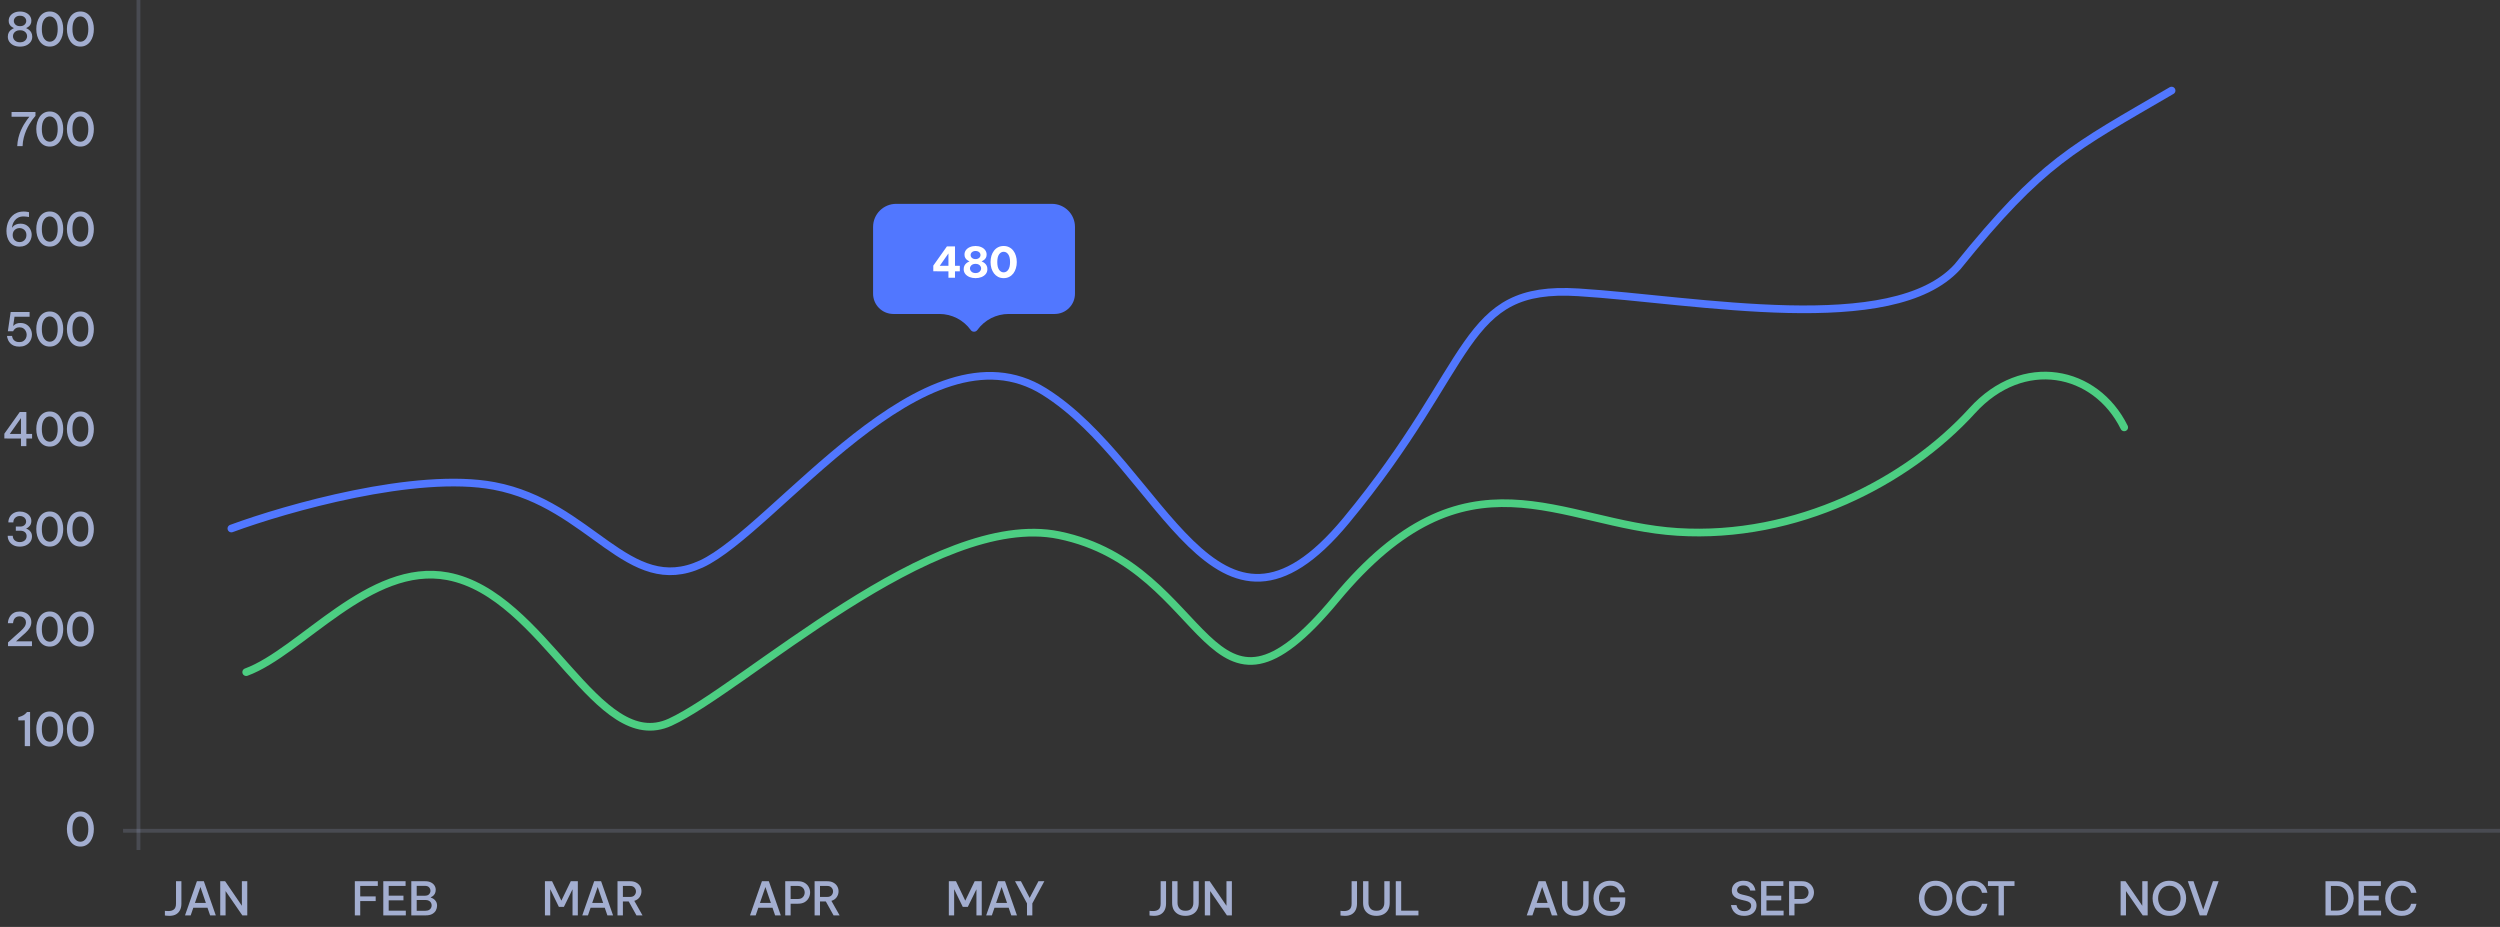 <svg width="650" height="241" viewBox="0 0 650 241" fill="none" xmlns="http://www.w3.org/2000/svg">
<rect x="0" y="0" width="650" height="241" fill="#333333" stroke="none"/>
<path d="M60.159 137.412C74.489 132.129 108.212 122.52 128.465 126.342C153.782 131.12 163.225 155.404 182.32 146.645C201.415 137.886 240.493 82.431 271.475 101.78C302.457 121.128 315.867 176.544 349.969 135.378C384.071 94.213 379.593 74.08 410.342 76.001C441.09 77.921 492.067 87.951 508.94 69.374C531 42 539 38.5 564.611 23.548" stroke="#5177FF" stroke-width="2" stroke-linecap="round"/>
<path d="M64.013 174.756C78.343 169.478 96.137 146.009 116.39 149.826C141.706 154.597 155.147 196.521 174.242 187.769C193.338 179.017 242.779 132.464 275.33 139.144C315.565 147.401 313.264 196.842 347.368 155.713C381.472 114.584 405.433 136.383 436.181 138.299C466.929 140.216 495.923 125.315 512.797 106.755C526 92.232 544.873 96.111 552.296 111.116" stroke="#4CCE82" stroke-width="2" stroke-linecap="round"/>
<path d="M227 59C227 55.686 229.686 53 233 53H273.495C276.809 53 279.495 55.686 279.495 59V76.36C279.495 79.271 277.135 81.632 274.224 81.632H262.251C259.022 81.632 255.99 83.186 254.105 85.808C253.684 86.394 252.812 86.394 252.39 85.808C250.505 83.186 247.474 81.632 244.244 81.632H232.272C229.36 81.632 227 79.271 227 76.36V59Z" fill="#5177FF"/>
<path d="M246.594 72.207V70.546L242.656 70.535V69.061L246.198 64.067H248.299V69.116H249.553V70.546H248.299V72.207H246.594ZM244.328 69.116H246.594V65.893L244.328 69.116ZM253.64 72.317C253.082 72.317 252.569 72.225 252.1 72.042C251.638 71.851 251.264 71.584 250.978 71.239C250.699 70.887 250.56 70.465 250.56 69.974C250.56 69.593 250.633 69.274 250.78 69.017C250.926 68.76 251.095 68.559 251.286 68.412C251.476 68.258 251.645 68.152 251.792 68.093C251.946 68.027 252.023 67.994 252.023 67.994V67.928C252.023 67.928 251.957 67.899 251.825 67.84C251.7 67.781 251.553 67.686 251.385 67.554C251.223 67.422 251.08 67.246 250.956 67.026C250.831 66.799 250.769 66.524 250.769 66.201C250.769 65.746 250.893 65.354 251.143 65.024C251.399 64.687 251.744 64.426 252.177 64.243C252.617 64.052 253.104 63.957 253.64 63.957C254.182 63.957 254.67 64.052 255.103 64.243C255.543 64.426 255.887 64.687 256.137 65.024C256.393 65.354 256.522 65.743 256.522 66.19C256.522 66.52 256.456 66.799 256.324 67.026C256.199 67.246 256.052 67.422 255.884 67.554C255.722 67.686 255.576 67.781 255.444 67.84C255.319 67.899 255.257 67.928 255.257 67.928V67.994C255.264 67.994 255.341 68.027 255.488 68.093C255.634 68.152 255.803 68.258 255.994 68.412C256.184 68.559 256.353 68.76 256.5 69.017C256.646 69.274 256.72 69.593 256.72 69.974C256.72 70.465 256.58 70.887 256.302 71.239C256.023 71.584 255.649 71.851 255.18 72.042C254.718 72.225 254.204 72.317 253.64 72.317ZM253.64 67.367C254.006 67.367 254.311 67.268 254.553 67.07C254.802 66.865 254.927 66.612 254.927 66.311C254.927 66.003 254.806 65.75 254.564 65.552C254.322 65.354 254.014 65.255 253.64 65.255C253.273 65.255 252.969 65.354 252.727 65.552C252.485 65.75 252.364 66.003 252.364 66.311C252.364 66.619 252.485 66.872 252.727 67.07C252.969 67.268 253.273 67.367 253.64 67.367ZM253.64 70.997C253.962 70.997 254.23 70.938 254.443 70.821C254.663 70.696 254.824 70.542 254.927 70.359C255.037 70.176 255.092 69.981 255.092 69.776C255.092 69.585 255.037 69.402 254.927 69.226C254.824 69.043 254.663 68.892 254.443 68.775C254.23 68.658 253.962 68.599 253.64 68.599C253.317 68.599 253.049 68.658 252.837 68.775C252.624 68.892 252.463 69.043 252.353 69.226C252.243 69.402 252.188 69.585 252.188 69.776C252.188 69.981 252.243 70.176 252.353 70.359C252.463 70.542 252.624 70.696 252.837 70.821C253.057 70.938 253.324 70.997 253.64 70.997ZM260.954 72.317C260.412 72.317 259.928 72.207 259.502 71.987C259.084 71.767 258.729 71.466 258.435 71.085C258.142 70.696 257.918 70.249 257.764 69.743C257.618 69.237 257.544 68.702 257.544 68.137C257.544 67.565 257.618 67.026 257.764 66.52C257.918 66.014 258.142 65.57 258.435 65.189C258.729 64.8 259.084 64.5 259.502 64.287C259.928 64.067 260.412 63.957 260.954 63.957C261.497 63.957 261.977 64.067 262.395 64.287C262.821 64.5 263.18 64.8 263.473 65.189C263.767 65.57 263.987 66.014 264.133 66.52C264.287 67.026 264.364 67.565 264.364 68.137C264.364 68.702 264.287 69.237 264.133 69.743C263.987 70.249 263.767 70.696 263.473 71.085C263.18 71.466 262.821 71.767 262.395 71.987C261.977 72.207 261.497 72.317 260.954 72.317ZM260.954 70.81C261.438 70.81 261.834 70.586 262.142 70.139C262.458 69.692 262.615 69.024 262.615 68.137C262.615 67.25 262.458 66.582 262.142 66.135C261.834 65.688 261.438 65.464 260.954 65.464C260.47 65.464 260.071 65.688 259.755 66.135C259.447 66.582 259.293 67.25 259.293 68.137C259.293 69.024 259.447 69.692 259.755 70.139C260.071 70.586 260.47 70.81 260.954 70.81Z" fill="white"/>
<path d="M44.022 238.12C43.726 238.12 43.458 238.104 43.218 238.072C42.986 238.04 42.87 238.024 42.87 238.024V236.812C42.87 236.812 42.974 236.824 43.182 236.848C43.39 236.864 43.602 236.872 43.818 236.872C44.41 236.872 44.882 236.728 45.234 236.44C45.586 236.152 45.762 235.644 45.762 234.916V229.12H47.166V234.928C47.166 235.56 47.05 236.116 46.818 236.596C46.586 237.076 46.238 237.452 45.774 237.724C45.318 237.988 44.734 238.12 44.022 238.12ZM48.103 238L51.199 229.12H52.999L56.107 238H54.631L53.947 236.008H50.263L49.579 238H48.103ZM50.683 234.76H53.527L52.111 230.62L50.683 234.76ZM57.26 238V229.12H58.532L62.888 235.504V229.12H64.292V238H63.008L58.652 231.676V238H57.26Z" fill="#A3AED0"/>
<path d="M92.255 238V229.12H98.231V230.344H93.659V233.068H97.679V234.28H93.659V238H92.255ZM99.656 238V229.12H105.452V230.344H101.06V232.876H104.9V234.088H101.06V236.776H105.512V238H99.656ZM106.939 238V229.12H110.587C111.155 229.12 111.639 229.224 112.039 229.432C112.447 229.632 112.755 229.9 112.963 230.236C113.179 230.572 113.287 230.94 113.287 231.34C113.287 231.764 113.207 232.112 113.047 232.384C112.895 232.648 112.719 232.852 112.519 232.996C112.319 233.14 112.147 233.24 112.003 233.296V233.368C112.203 233.424 112.431 233.532 112.687 233.692C112.943 233.844 113.163 234.068 113.347 234.364C113.539 234.652 113.635 235.028 113.635 235.492C113.635 235.908 113.535 236.308 113.335 236.692C113.135 237.076 112.815 237.392 112.375 237.64C111.943 237.88 111.375 238 110.671 238H106.939ZM110.455 230.32H108.343V232.888H110.455C110.967 232.888 111.339 232.756 111.571 232.492C111.803 232.228 111.919 231.932 111.919 231.604C111.919 231.276 111.803 230.98 111.571 230.716C111.339 230.452 110.967 230.32 110.455 230.32ZM110.563 233.992H108.343V236.8H110.563C110.955 236.8 111.275 236.736 111.523 236.608C111.771 236.472 111.951 236.296 112.063 236.08C112.175 235.864 112.231 235.636 112.231 235.396C112.231 235.156 112.175 234.932 112.063 234.724C111.951 234.508 111.771 234.332 111.523 234.196C111.275 234.06 110.955 233.992 110.563 233.992Z" fill="#A3AED0"/>
<path d="M141.681 238V229.12H143.541L145.953 234.172L148.401 229.12H150.237V238H148.857V231.208L146.613 235.792H145.305L143.061 231.184V238H141.681ZM151.392 238L154.488 229.12H156.288L159.396 238H157.92L157.236 236.008H153.552L152.868 238H151.392ZM153.972 234.76H156.816L155.4 230.62L153.972 234.76ZM160.549 238V229.12H163.849C164.481 229.12 165.013 229.244 165.445 229.492C165.885 229.732 166.217 230.052 166.441 230.452C166.665 230.844 166.777 231.272 166.777 231.736C166.777 232.296 166.617 232.804 166.297 233.26C165.985 233.716 165.525 234.036 164.917 234.22L167.053 238H165.481L163.465 234.376H161.953V238H160.549ZM163.825 230.344H161.953V233.2H163.825C164.329 233.2 164.709 233.056 164.965 232.768C165.221 232.472 165.349 232.14 165.349 231.772C165.349 231.404 165.221 231.076 164.965 230.788C164.709 230.492 164.329 230.344 163.825 230.344Z" fill="#A3AED0"/>
<path d="M195.003 238L198.099 229.12H199.899L203.007 238H201.531L200.847 236.008H197.163L196.479 238H195.003ZM197.583 234.76H200.427L199.011 230.62L197.583 234.76ZM204.16 238V229.12H207.496C208.192 229.12 208.772 229.264 209.236 229.552C209.7 229.832 210.048 230.196 210.28 230.644C210.512 231.084 210.628 231.548 210.628 232.036C210.628 232.524 210.512 232.992 210.28 233.44C210.048 233.888 209.7 234.256 209.236 234.544C208.772 234.824 208.192 234.964 207.496 234.964H205.564V238H204.16ZM207.496 230.344H205.564V233.74H207.496C207.88 233.74 208.2 233.66 208.456 233.5C208.712 233.332 208.904 233.12 209.032 232.864C209.16 232.6 209.224 232.328 209.224 232.048C209.224 231.76 209.16 231.488 209.032 231.232C208.904 230.968 208.712 230.756 208.456 230.596C208.2 230.428 207.88 230.344 207.496 230.344ZM211.795 238V229.12H215.095C215.727 229.12 216.259 229.244 216.691 229.492C217.131 229.732 217.463 230.052 217.687 230.452C217.911 230.844 218.023 231.272 218.023 231.736C218.023 232.296 217.863 232.804 217.543 233.26C217.231 233.716 216.771 234.036 216.163 234.22L218.299 238H216.727L214.711 234.376H213.199V238H211.795ZM215.071 230.344H213.199V233.2H215.071C215.575 233.2 215.955 233.056 216.211 232.768C216.467 232.472 216.595 232.14 216.595 231.772C216.595 231.404 216.467 231.076 216.211 230.788C215.955 230.492 215.575 230.344 215.071 230.344Z" fill="#A3AED0"/>
<path d="M246.697 238V229.12H248.557L250.969 234.172L253.417 229.12H255.253V238H253.873V231.208L251.629 235.792H250.321L248.077 231.184V238H246.697ZM256.407 238L259.503 229.12H261.303L264.411 238H262.935L262.251 236.008H258.567L257.883 238H256.407ZM258.987 234.76H261.831L260.415 230.62L258.987 234.76ZM267.017 238V234.88L263.909 229.12H265.445L267.713 233.452L269.993 229.12H271.529L268.409 234.88V238H267.017Z" fill="#A3AED0"/>
<path d="M300.028 238.12C299.732 238.12 299.464 238.104 299.224 238.072C298.992 238.04 298.876 238.024 298.876 238.024V236.812C298.876 236.812 298.98 236.824 299.188 236.848C299.396 236.864 299.608 236.872 299.824 236.872C300.416 236.872 300.888 236.728 301.24 236.44C301.592 236.152 301.768 235.644 301.768 234.916V229.12H303.172V234.928C303.172 235.56 303.056 236.116 302.824 236.596C302.592 237.076 302.244 237.452 301.78 237.724C301.324 237.988 300.74 238.12 300.028 238.12ZM308.208 238.12C307.528 238.12 306.928 237.992 306.408 237.736C305.888 237.472 305.48 237.092 305.184 236.596C304.896 236.092 304.752 235.476 304.752 234.748V229.12H306.156V234.748C306.156 235.324 306.324 235.812 306.66 236.212C306.996 236.604 307.512 236.8 308.208 236.8C308.912 236.8 309.432 236.604 309.768 236.212C310.104 235.812 310.272 235.324 310.272 234.748V229.12H311.676V234.748C311.676 235.476 311.528 236.092 311.232 236.596C310.944 237.092 310.536 237.472 310.008 237.736C309.488 237.992 308.888 238.12 308.208 238.12ZM313.254 238V229.12H314.526L318.882 235.504V229.12H320.286V238H319.002L314.646 231.676V238H313.254Z" fill="#A3AED0"/>
<path d="M349.678 238.12C349.382 238.12 349.114 238.104 348.874 238.072C348.642 238.04 348.526 238.024 348.526 238.024V236.812C348.526 236.812 348.63 236.824 348.838 236.848C349.046 236.864 349.258 236.872 349.474 236.872C350.066 236.872 350.538 236.728 350.89 236.44C351.242 236.152 351.418 235.644 351.418 234.916V229.12H352.822V234.928C352.822 235.56 352.706 236.116 352.474 236.596C352.242 237.076 351.894 237.452 351.43 237.724C350.974 237.988 350.39 238.12 349.678 238.12ZM357.858 238.12C357.178 238.12 356.578 237.992 356.058 237.736C355.538 237.472 355.13 237.092 354.834 236.596C354.546 236.092 354.402 235.476 354.402 234.748V229.12H355.806V234.748C355.806 235.324 355.974 235.812 356.31 236.212C356.646 236.604 357.162 236.8 357.858 236.8C358.562 236.8 359.082 236.604 359.418 236.212C359.754 235.812 359.922 235.324 359.922 234.748V229.12H361.326V234.748C361.326 235.476 361.178 236.092 360.882 236.596C360.594 237.092 360.186 237.472 359.658 237.736C359.138 237.992 358.538 238.12 357.858 238.12ZM362.904 238V229.12H364.308V236.776H368.796V238H362.904Z" fill="#A3AED0"/>
<path d="M396.954 238L400.05 229.12H401.85L404.958 238H403.482L402.798 236.008H399.114L398.43 238H396.954ZM399.534 234.76H402.378L400.962 230.62L399.534 234.76ZM409.567 238.12C408.887 238.12 408.287 237.992 407.767 237.736C407.247 237.472 406.839 237.092 406.543 236.596C406.255 236.092 406.111 235.476 406.111 234.748V229.12H407.515V234.748C407.515 235.324 407.683 235.812 408.019 236.212C408.355 236.604 408.871 236.8 409.567 236.8C410.271 236.8 410.791 236.604 411.127 236.212C411.463 235.812 411.631 235.324 411.631 234.748V229.12H413.035V234.748C413.035 235.476 412.887 236.092 412.591 236.596C412.303 237.092 411.895 237.472 411.367 237.736C410.847 237.992 410.247 238.12 409.567 238.12ZM418.633 238.12C417.897 238.12 417.257 237.992 416.713 237.736C416.177 237.48 415.729 237.136 415.369 236.704C415.009 236.264 414.741 235.776 414.565 235.24C414.389 234.696 414.301 234.14 414.301 233.572C414.301 233.004 414.389 232.448 414.565 231.904C414.741 231.36 415.009 230.872 415.369 230.44C415.737 230 416.193 229.652 416.737 229.396C417.289 229.132 417.933 229 418.669 229C419.245 229 419.737 229.072 420.145 229.216C420.553 229.36 420.897 229.548 421.177 229.78C421.457 230.004 421.681 230.244 421.849 230.5C422.017 230.756 422.145 231 422.233 231.232C422.321 231.464 422.381 231.652 422.413 231.796C422.445 231.94 422.461 232.012 422.461 232.012H421.057C421.057 232.012 421.041 231.952 421.009 231.832C420.977 231.712 420.913 231.568 420.817 231.4C420.729 231.224 420.597 231.048 420.421 230.872C420.245 230.696 420.013 230.552 419.725 230.44C419.445 230.32 419.097 230.26 418.681 230.26C418.185 230.26 417.749 230.356 417.373 230.548C417.005 230.732 416.697 230.98 416.449 231.292C416.209 231.604 416.029 231.956 415.909 232.348C415.789 232.74 415.729 233.14 415.729 233.548C415.729 233.964 415.789 234.372 415.909 234.772C416.037 235.164 416.221 235.52 416.461 235.84C416.709 236.152 417.013 236.4 417.373 236.584C417.741 236.768 418.169 236.86 418.657 236.86C419.417 236.86 420.021 236.644 420.469 236.212C420.917 235.78 421.165 235.196 421.213 234.46H418.681V233.332H422.569V233.968C422.569 234.88 422.393 235.644 422.041 236.26C421.697 236.876 421.225 237.34 420.625 237.652C420.033 237.964 419.369 238.12 418.633 238.12Z" fill="#A3AED0"/>
<path d="M453.468 238.12C452.94 238.12 452.484 238.052 452.1 237.916C451.724 237.78 451.412 237.608 451.164 237.4C450.916 237.184 450.716 236.956 450.564 236.716C450.42 236.476 450.312 236.252 450.24 236.044C450.168 235.828 450.12 235.652 450.096 235.516C450.072 235.38 450.06 235.312 450.06 235.312H451.488C451.488 235.312 451.5 235.368 451.524 235.48C451.548 235.584 451.596 235.716 451.668 235.876C451.74 236.028 451.848 236.184 451.992 236.344C452.144 236.496 452.34 236.628 452.58 236.74C452.828 236.844 453.14 236.896 453.516 236.896C454.076 236.896 454.512 236.764 454.824 236.5C455.144 236.236 455.304 235.9 455.304 235.492C455.304 235.14 455.184 234.868 454.944 234.676C454.712 234.476 454.368 234.324 453.912 234.22L452.736 233.944C452.296 233.848 451.888 233.708 451.512 233.524C451.144 233.332 450.844 233.076 450.612 232.756C450.388 232.436 450.276 232.032 450.276 231.544C450.276 231.016 450.404 230.564 450.66 230.188C450.924 229.804 451.284 229.512 451.74 229.312C452.204 229.104 452.732 229 453.324 229C453.9 229 454.376 229.088 454.752 229.264C455.128 229.432 455.428 229.64 455.652 229.888C455.876 230.136 456.04 230.388 456.144 230.644C456.256 230.892 456.328 231.104 456.36 231.28C456.392 231.448 456.408 231.532 456.408 231.532H455.04C455.04 231.532 455.024 231.468 454.992 231.34C454.96 231.204 454.884 231.048 454.764 230.872C454.652 230.696 454.476 230.544 454.236 230.416C454.004 230.28 453.688 230.212 453.288 230.212C452.736 230.212 452.324 230.34 452.052 230.596C451.78 230.852 451.644 231.136 451.644 231.448C451.644 231.752 451.76 231.996 451.992 232.18C452.224 232.356 452.536 232.488 452.928 232.576L454.188 232.876C454.652 232.98 455.072 233.136 455.448 233.344C455.832 233.552 456.136 233.828 456.36 234.172C456.584 234.508 456.696 234.92 456.696 235.408C456.696 235.904 456.572 236.36 456.324 236.776C456.084 237.184 455.724 237.512 455.244 237.76C454.764 238 454.172 238.12 453.468 238.12ZM457.879 238V229.12H463.675V230.344H459.283V232.876H463.123V234.088H459.283V236.776H463.735V238H457.879ZM465.162 238V229.12H468.498C469.194 229.12 469.774 229.264 470.238 229.552C470.702 229.832 471.05 230.196 471.282 230.644C471.514 231.084 471.63 231.548 471.63 232.036C471.63 232.524 471.514 232.992 471.282 233.44C471.05 233.888 470.702 234.256 470.238 234.544C469.774 234.824 469.194 234.964 468.498 234.964H466.566V238H465.162ZM468.498 230.344H466.566V233.74H468.498C468.882 233.74 469.202 233.66 469.458 233.5C469.714 233.332 469.906 233.12 470.034 232.864C470.162 232.6 470.226 232.328 470.226 232.048C470.226 231.76 470.162 231.488 470.034 231.232C469.906 230.968 469.714 230.756 469.458 230.596C469.202 230.428 468.882 230.344 468.498 230.344Z" fill="#A3AED0"/>
<path d="M503.264 238.12C502.552 238.12 501.924 237.992 501.38 237.736C500.836 237.472 500.38 237.124 500.012 236.692C499.644 236.252 499.368 235.76 499.184 235.216C499 234.672 498.908 234.116 498.908 233.548C498.908 232.98 499 232.428 499.184 231.892C499.368 231.348 499.644 230.86 500.012 230.428C500.38 229.996 500.836 229.652 501.38 229.396C501.924 229.132 502.552 229 503.264 229C503.984 229 504.616 229.132 505.16 229.396C505.704 229.652 506.16 229.996 506.528 230.428C506.896 230.86 507.172 231.348 507.356 231.892C507.54 232.428 507.632 232.98 507.632 233.548C507.632 234.116 507.54 234.672 507.356 235.216C507.172 235.76 506.896 236.252 506.528 236.692C506.16 237.124 505.704 237.472 505.16 237.736C504.616 237.992 503.984 238.12 503.264 238.12ZM503.264 236.836C503.904 236.836 504.44 236.68 504.872 236.368C505.304 236.048 505.632 235.64 505.856 235.144C506.08 234.64 506.192 234.108 506.192 233.548C506.192 233.132 506.128 232.732 506 232.348C505.872 231.956 505.684 231.604 505.436 231.292C505.196 230.98 504.892 230.736 504.524 230.56C504.164 230.376 503.744 230.284 503.264 230.284C502.792 230.284 502.372 230.376 502.004 230.56C501.644 230.736 501.34 230.98 501.092 231.292C500.852 231.604 500.668 231.956 500.54 232.348C500.412 232.732 500.348 233.132 500.348 233.548C500.348 234.108 500.46 234.64 500.684 235.144C500.908 235.64 501.236 236.048 501.668 236.368C502.1 236.68 502.632 236.836 503.264 236.836ZM512.866 238.12C512.154 238.12 511.53 237.992 510.994 237.736C510.466 237.472 510.022 237.124 509.662 236.692C509.31 236.252 509.042 235.764 508.858 235.228C508.682 234.684 508.594 234.128 508.594 233.56C508.594 232.992 508.682 232.436 508.858 231.892C509.042 231.348 509.31 230.86 509.662 230.428C510.022 229.988 510.466 229.64 510.994 229.384C511.53 229.128 512.154 229 512.866 229C513.45 229 513.95 229.076 514.366 229.228C514.79 229.38 515.142 229.576 515.422 229.816C515.71 230.048 515.938 230.296 516.106 230.56C516.282 230.824 516.41 231.076 516.49 231.316C516.578 231.556 516.638 231.752 516.67 231.904C516.702 232.048 516.718 232.12 516.718 232.12H515.314C515.314 232.12 515.298 232.06 515.266 231.94C515.242 231.812 515.182 231.656 515.086 231.472C514.998 231.288 514.862 231.108 514.678 230.932C514.502 230.748 514.266 230.596 513.97 230.476C513.682 230.348 513.318 230.284 512.878 230.284C512.406 230.284 511.99 230.376 511.63 230.56C511.278 230.744 510.982 230.992 510.742 231.304C510.502 231.616 510.322 231.968 510.202 232.36C510.09 232.752 510.034 233.152 510.034 233.56C510.034 233.968 510.09 234.368 510.202 234.76C510.322 235.144 510.502 235.496 510.742 235.816C510.982 236.128 511.278 236.376 511.63 236.56C511.99 236.744 512.406 236.836 512.878 236.836C513.318 236.836 513.682 236.776 513.97 236.656C514.266 236.528 514.502 236.372 514.678 236.188C514.862 236.004 514.998 235.82 515.086 235.636C515.182 235.452 515.242 235.3 515.266 235.18C515.298 235.052 515.314 234.988 515.314 234.988H516.718C516.718 234.988 516.702 235.064 516.67 235.216C516.638 235.368 516.578 235.564 516.49 235.804C516.41 236.036 516.282 236.288 516.106 236.56C515.938 236.824 515.71 237.076 515.422 237.316C515.142 237.548 514.79 237.74 514.366 237.892C513.95 238.044 513.45 238.12 512.866 238.12ZM519.62 238V230.344H516.86V229.12H523.772V230.344H521.012V238H519.62Z" fill="#A3AED0"/>
<path d="M551.363 238V229.12H552.635L556.991 235.504V229.12H558.395V238H557.111L552.755 231.676V238H551.363ZM564.026 238.12C563.314 238.12 562.686 237.992 562.142 237.736C561.598 237.472 561.142 237.124 560.774 236.692C560.406 236.252 560.13 235.76 559.946 235.216C559.762 234.672 559.67 234.116 559.67 233.548C559.67 232.98 559.762 232.428 559.946 231.892C560.13 231.348 560.406 230.86 560.774 230.428C561.142 229.996 561.598 229.652 562.142 229.396C562.686 229.132 563.314 229 564.026 229C564.746 229 565.378 229.132 565.922 229.396C566.466 229.652 566.922 229.996 567.29 230.428C567.658 230.86 567.934 231.348 568.118 231.892C568.302 232.428 568.394 232.98 568.394 233.548C568.394 234.116 568.302 234.672 568.118 235.216C567.934 235.76 567.658 236.252 567.29 236.692C566.922 237.124 566.466 237.472 565.922 237.736C565.378 237.992 564.746 238.12 564.026 238.12ZM564.026 236.836C564.666 236.836 565.202 236.68 565.634 236.368C566.066 236.048 566.394 235.64 566.618 235.144C566.842 234.64 566.954 234.108 566.954 233.548C566.954 233.132 566.89 232.732 566.762 232.348C566.634 231.956 566.446 231.604 566.198 231.292C565.958 230.98 565.654 230.736 565.286 230.56C564.926 230.376 564.506 230.284 564.026 230.284C563.554 230.284 563.134 230.376 562.766 230.56C562.406 230.736 562.102 230.98 561.854 231.292C561.614 231.604 561.43 231.956 561.302 232.348C561.174 232.732 561.11 233.132 561.11 233.548C561.11 234.108 561.222 234.64 561.446 235.144C561.67 235.64 561.998 236.048 562.43 236.368C562.862 236.68 563.394 236.836 564.026 236.836ZM571.929 238L568.833 229.12H570.309L572.841 236.5L575.361 229.12H576.837L573.729 238H571.929Z" fill="#A3AED0"/>
<path d="M604.63 238V229.12H607.666C608.378 229.12 609.002 229.248 609.538 229.504C610.074 229.752 610.518 230.088 610.87 230.512C611.23 230.936 611.498 231.412 611.674 231.94C611.858 232.468 611.95 233.008 611.95 233.56C611.95 234.112 611.858 234.652 611.674 235.18C611.498 235.708 611.23 236.184 610.87 236.608C610.518 237.032 610.074 237.372 609.538 237.628C609.002 237.876 608.378 238 607.666 238H604.63ZM607.606 230.344H606.034V236.764H607.606C608.102 236.764 608.534 236.676 608.902 236.5C609.27 236.316 609.574 236.072 609.814 235.768C610.054 235.456 610.234 235.112 610.354 234.736C610.482 234.352 610.546 233.96 610.546 233.56C610.546 233.16 610.482 232.768 610.354 232.384C610.234 232 610.054 231.656 609.814 231.352C609.574 231.048 609.27 230.804 608.902 230.62C608.534 230.436 608.102 230.344 607.606 230.344ZM613.226 238V229.12H619.022V230.344H614.63V232.876H618.47V234.088H614.63V236.776H619.082V238H613.226ZM624.423 238.12C623.711 238.12 623.087 237.992 622.551 237.736C622.023 237.472 621.579 237.124 621.219 236.692C620.867 236.252 620.599 235.764 620.415 235.228C620.239 234.684 620.151 234.128 620.151 233.56C620.151 232.992 620.239 232.436 620.415 231.892C620.599 231.348 620.867 230.86 621.219 230.428C621.579 229.988 622.023 229.64 622.551 229.384C623.087 229.128 623.711 229 624.423 229C625.007 229 625.507 229.076 625.923 229.228C626.347 229.38 626.699 229.576 626.979 229.816C627.267 230.048 627.495 230.296 627.663 230.56C627.839 230.824 627.967 231.076 628.047 231.316C628.135 231.556 628.195 231.752 628.227 231.904C628.259 232.048 628.275 232.12 628.275 232.12H626.871C626.871 232.12 626.855 232.06 626.823 231.94C626.799 231.812 626.739 231.656 626.643 231.472C626.555 231.288 626.419 231.108 626.235 230.932C626.059 230.748 625.823 230.596 625.527 230.476C625.239 230.348 624.875 230.284 624.435 230.284C623.963 230.284 623.547 230.376 623.187 230.56C622.835 230.744 622.539 230.992 622.299 231.304C622.059 231.616 621.879 231.968 621.759 232.36C621.647 232.752 621.591 233.152 621.591 233.56C621.591 233.968 621.647 234.368 621.759 234.76C621.879 235.144 622.059 235.496 622.299 235.816C622.539 236.128 622.835 236.376 623.187 236.56C623.547 236.744 623.963 236.836 624.435 236.836C624.875 236.836 625.239 236.776 625.527 236.656C625.823 236.528 626.059 236.372 626.235 236.188C626.419 236.004 626.555 235.82 626.643 235.636C626.739 235.452 626.799 235.3 626.823 235.18C626.855 235.052 626.871 234.988 626.871 234.988H628.275C628.275 234.988 628.259 235.064 628.227 235.216C628.195 235.368 628.135 235.564 628.047 235.804C627.967 236.036 627.839 236.288 627.663 236.56C627.495 236.824 627.267 237.076 626.979 237.316C626.699 237.548 626.347 237.74 625.923 237.892C625.507 238.044 625.007 238.12 624.423 238.12Z" fill="#A3AED0"/>
<path opacity="0.2" d="M650 216L32 216" stroke="#A3AED0"/>
<path opacity="0.2" d="M36 0L36 221" stroke="#A3AED0"/>
<path d="M5.203 12.12C4.587 12.12 4.039 12.012 3.559 11.796C3.087 11.572 2.715 11.268 2.443 10.884C2.171 10.5 2.035 10.056 2.035 9.552C2.035 9.12 2.111 8.764 2.263 8.484C2.423 8.196 2.603 7.972 2.803 7.812C3.011 7.644 3.191 7.524 3.343 7.452C3.503 7.38 3.583 7.344 3.583 7.344V7.272C3.583 7.272 3.515 7.244 3.379 7.188C3.243 7.124 3.087 7.02 2.911 6.876C2.743 6.732 2.591 6.54 2.455 6.3C2.327 6.06 2.263 5.764 2.263 5.412C2.263 4.94 2.387 4.524 2.635 4.164C2.883 3.804 3.227 3.52 3.667 3.312C4.115 3.104 4.627 3 5.203 3C5.787 3 6.299 3.104 6.739 3.312C7.187 3.52 7.535 3.804 7.783 4.164C8.031 4.524 8.155 4.936 8.155 5.4C8.155 5.76 8.087 6.06 7.951 6.3C7.823 6.54 7.671 6.732 7.495 6.876C7.319 7.02 7.163 7.124 7.027 7.188C6.899 7.244 6.835 7.272 6.835 7.272V7.344C6.835 7.344 6.911 7.38 7.063 7.452C7.223 7.524 7.403 7.644 7.603 7.812C7.811 7.972 7.991 8.196 8.143 8.484C8.303 8.764 8.383 9.12 8.383 9.552C8.383 10.056 8.247 10.5 7.975 10.884C7.703 11.268 7.327 11.572 6.847 11.796C6.375 12.012 5.827 12.12 5.203 12.12ZM5.203 6.804C5.723 6.804 6.123 6.668 6.403 6.396C6.683 6.116 6.823 5.804 6.823 5.46C6.823 5.1 6.683 4.784 6.403 4.512C6.123 4.232 5.723 4.092 5.203 4.092C4.691 4.092 4.295 4.232 4.015 4.512C3.735 4.784 3.595 5.1 3.595 5.46C3.595 5.804 3.735 6.116 4.015 6.396C4.295 6.668 4.691 6.804 5.203 6.804ZM5.203 11.004C5.611 11.004 5.951 10.928 6.223 10.776C6.495 10.616 6.699 10.416 6.835 10.176C6.979 9.928 7.051 9.672 7.051 9.408C7.051 9.152 6.983 8.908 6.847 8.676C6.711 8.436 6.507 8.24 6.235 8.088C5.963 7.936 5.619 7.86 5.203 7.86C4.795 7.86 4.455 7.936 4.183 8.088C3.911 8.24 3.707 8.436 3.571 8.676C3.435 8.908 3.367 9.152 3.367 9.408C3.367 9.672 3.435 9.928 3.571 10.176C3.715 10.416 3.923 10.616 4.195 10.776C4.467 10.928 4.803 11.004 5.203 11.004ZM12.938 12.108C12.37 12.108 11.866 11.988 11.426 11.748C10.994 11.508 10.63 11.176 10.334 10.752C10.038 10.328 9.814 9.844 9.662 9.3C9.51 8.748 9.434 8.164 9.434 7.548C9.434 6.932 9.51 6.352 9.662 5.808C9.814 5.256 10.038 4.768 10.334 4.344C10.63 3.92 10.994 3.588 11.426 3.348C11.866 3.108 12.37 2.988 12.938 2.988C13.506 2.988 14.006 3.108 14.438 3.348C14.878 3.588 15.246 3.92 15.542 4.344C15.838 4.768 16.062 5.256 16.214 5.808C16.366 6.352 16.442 6.932 16.442 7.548C16.442 8.164 16.366 8.748 16.214 9.3C16.062 9.844 15.838 10.328 15.542 10.752C15.246 11.176 14.878 11.508 14.438 11.748C14.006 11.988 13.506 12.108 12.938 12.108ZM12.938 10.848C13.53 10.848 14.022 10.572 14.414 10.02C14.806 9.46 15.002 8.636 15.002 7.548C15.002 6.468 14.806 5.652 14.414 5.1C14.022 4.548 13.53 4.272 12.938 4.272C12.346 4.272 11.854 4.548 11.462 5.1C11.07 5.652 10.874 6.468 10.874 7.548C10.874 8.628 11.066 9.448 11.45 10.008C11.842 10.568 12.338 10.848 12.938 10.848ZM20.901 12.108C20.333 12.108 19.829 11.988 19.389 11.748C18.957 11.508 18.593 11.176 18.297 10.752C18.001 10.328 17.777 9.844 17.625 9.3C17.473 8.748 17.397 8.164 17.397 7.548C17.397 6.932 17.473 6.352 17.625 5.808C17.777 5.256 18.001 4.768 18.297 4.344C18.593 3.92 18.957 3.588 19.389 3.348C19.829 3.108 20.333 2.988 20.901 2.988C21.469 2.988 21.969 3.108 22.401 3.348C22.841 3.588 23.209 3.92 23.505 4.344C23.801 4.768 24.025 5.256 24.177 5.808C24.329 6.352 24.405 6.932 24.405 7.548C24.405 8.164 24.329 8.748 24.177 9.3C24.025 9.844 23.801 10.328 23.505 10.752C23.209 11.176 22.841 11.508 22.401 11.748C21.969 11.988 21.469 12.108 20.901 12.108ZM20.901 10.848C21.493 10.848 21.985 10.572 22.377 10.02C22.769 9.46 22.965 8.636 22.965 7.548C22.965 6.468 22.769 5.652 22.377 5.1C21.985 4.548 21.493 4.272 20.901 4.272C20.309 4.272 19.817 4.548 19.425 5.1C19.033 5.652 18.837 6.468 18.837 7.548C18.837 8.628 19.029 9.448 19.413 10.008C19.805 10.568 20.301 10.848 20.901 10.848Z" fill="#A3AED0"/>
<path d="M4.481 38C4.513 37.248 4.614 36.532 4.782 35.852C4.949 35.172 5.157 34.544 5.405 33.968C5.662 33.384 5.929 32.856 6.21 32.384C6.489 31.912 6.758 31.504 7.013 31.16C7.269 30.816 7.478 30.548 7.638 30.356H3.006V29.12H9.222V30.14C9.222 30.14 9.146 30.228 8.993 30.404C8.841 30.572 8.642 30.82 8.393 31.148C8.153 31.476 7.894 31.872 7.614 32.336C7.333 32.8 7.066 33.324 6.809 33.908C6.561 34.492 6.349 35.128 6.173 35.816C5.997 36.496 5.897 37.224 5.873 38H4.481ZM12.938 38.108C12.37 38.108 11.866 37.988 11.426 37.748C10.994 37.508 10.63 37.176 10.334 36.752C10.038 36.328 9.814 35.844 9.662 35.3C9.51 34.748 9.434 34.164 9.434 33.548C9.434 32.932 9.51 32.352 9.662 31.808C9.814 31.256 10.038 30.768 10.334 30.344C10.63 29.92 10.994 29.588 11.426 29.348C11.866 29.108 12.37 28.988 12.938 28.988C13.506 28.988 14.006 29.108 14.438 29.348C14.878 29.588 15.246 29.92 15.542 30.344C15.838 30.768 16.062 31.256 16.214 31.808C16.366 32.352 16.442 32.932 16.442 33.548C16.442 34.164 16.366 34.748 16.214 35.3C16.062 35.844 15.838 36.328 15.542 36.752C15.246 37.176 14.878 37.508 14.438 37.748C14.006 37.988 13.506 38.108 12.938 38.108ZM12.938 36.848C13.53 36.848 14.022 36.572 14.414 36.02C14.806 35.46 15.002 34.636 15.002 33.548C15.002 32.468 14.806 31.652 14.414 31.1C14.022 30.548 13.53 30.272 12.938 30.272C12.346 30.272 11.854 30.548 11.462 31.1C11.07 31.652 10.874 32.468 10.874 33.548C10.874 34.628 11.066 35.448 11.45 36.008C11.842 36.568 12.338 36.848 12.938 36.848ZM20.901 38.108C20.333 38.108 19.829 37.988 19.389 37.748C18.957 37.508 18.593 37.176 18.297 36.752C18.001 36.328 17.777 35.844 17.625 35.3C17.473 34.748 17.397 34.164 17.397 33.548C17.397 32.932 17.473 32.352 17.625 31.808C17.777 31.256 18.001 30.768 18.297 30.344C18.593 29.92 18.957 29.588 19.389 29.348C19.829 29.108 20.333 28.988 20.901 28.988C21.469 28.988 21.969 29.108 22.401 29.348C22.841 29.588 23.209 29.92 23.505 30.344C23.801 30.768 24.025 31.256 24.177 31.808C24.329 32.352 24.405 32.932 24.405 33.548C24.405 34.164 24.329 34.748 24.177 35.3C24.025 35.844 23.801 36.328 23.505 36.752C23.209 37.176 22.841 37.508 22.401 37.748C21.969 37.988 21.469 38.108 20.901 38.108ZM20.901 36.848C21.493 36.848 21.985 36.572 22.377 36.02C22.769 35.46 22.965 34.636 22.965 33.548C22.965 32.468 22.769 31.652 22.377 31.1C21.985 30.548 21.493 30.272 20.901 30.272C20.309 30.272 19.817 30.548 19.425 31.1C19.033 31.652 18.837 32.468 18.837 33.548C18.837 34.628 19.029 35.448 19.413 36.008C19.805 36.568 20.301 36.848 20.901 36.848Z" fill="#A3AED0"/>
<path d="M5.095 64.12C4.511 64.12 4.003 64.012 3.571 63.796C3.139 63.58 2.783 63.284 2.503 62.908C2.223 62.524 2.015 62.088 1.879 61.6C1.743 61.112 1.675 60.6 1.675 60.064C1.675 59.616 1.723 59.156 1.819 58.684C1.923 58.212 2.083 57.756 2.299 57.316C2.523 56.876 2.811 56.484 3.163 56.14C3.515 55.788 3.939 55.512 4.435 55.312C4.931 55.104 5.511 55 6.175 55C6.543 55 6.863 55.028 7.135 55.084C7.407 55.14 7.543 55.168 7.543 55.168V56.428C7.543 56.428 7.471 56.416 7.327 56.392C7.191 56.368 7.015 56.344 6.799 56.32C6.591 56.288 6.379 56.272 6.163 56.272C5.603 56.272 5.131 56.372 4.747 56.572C4.363 56.772 4.055 57.028 3.823 57.34C3.591 57.644 3.419 57.964 3.307 58.3C3.203 58.636 3.143 58.944 3.127 59.224C3.191 59.112 3.307 58.972 3.475 58.804C3.643 58.636 3.875 58.488 4.171 58.36C4.467 58.224 4.847 58.156 5.311 58.156C5.959 58.156 6.499 58.3 6.931 58.588C7.363 58.868 7.687 59.232 7.903 59.68C8.127 60.12 8.239 60.584 8.239 61.072C8.239 61.456 8.171 61.828 8.035 62.188C7.907 62.548 7.711 62.876 7.447 63.172C7.191 63.46 6.867 63.692 6.475 63.868C6.083 64.036 5.623 64.12 5.095 64.12ZM5.083 62.944C5.395 62.944 5.687 62.876 5.959 62.74C6.231 62.596 6.451 62.388 6.619 62.116C6.787 61.844 6.871 61.512 6.871 61.12C6.871 60.728 6.787 60.396 6.619 60.124C6.451 59.852 6.231 59.648 5.959 59.512C5.687 59.368 5.395 59.296 5.083 59.296C4.771 59.296 4.479 59.368 4.207 59.512C3.935 59.648 3.715 59.852 3.547 60.124C3.379 60.396 3.295 60.728 3.295 61.12C3.295 61.512 3.379 61.844 3.547 62.116C3.715 62.388 3.935 62.596 4.207 62.74C4.479 62.876 4.771 62.944 5.083 62.944ZM12.938 64.108C12.37 64.108 11.866 63.988 11.426 63.748C10.994 63.508 10.63 63.176 10.334 62.752C10.038 62.328 9.814 61.844 9.662 61.3C9.51 60.748 9.434 60.164 9.434 59.548C9.434 58.932 9.51 58.352 9.662 57.808C9.814 57.256 10.038 56.768 10.334 56.344C10.63 55.92 10.994 55.588 11.426 55.348C11.866 55.108 12.37 54.988 12.938 54.988C13.506 54.988 14.006 55.108 14.438 55.348C14.878 55.588 15.246 55.92 15.542 56.344C15.838 56.768 16.062 57.256 16.214 57.808C16.366 58.352 16.442 58.932 16.442 59.548C16.442 60.164 16.366 60.748 16.214 61.3C16.062 61.844 15.838 62.328 15.542 62.752C15.246 63.176 14.878 63.508 14.438 63.748C14.006 63.988 13.506 64.108 12.938 64.108ZM12.938 62.848C13.53 62.848 14.022 62.572 14.414 62.02C14.806 61.46 15.002 60.636 15.002 59.548C15.002 58.468 14.806 57.652 14.414 57.1C14.022 56.548 13.53 56.272 12.938 56.272C12.346 56.272 11.854 56.548 11.462 57.1C11.07 57.652 10.874 58.468 10.874 59.548C10.874 60.628 11.066 61.448 11.45 62.008C11.842 62.568 12.338 62.848 12.938 62.848ZM20.901 64.108C20.333 64.108 19.829 63.988 19.389 63.748C18.957 63.508 18.593 63.176 18.297 62.752C18.001 62.328 17.777 61.844 17.625 61.3C17.473 60.748 17.397 60.164 17.397 59.548C17.397 58.932 17.473 58.352 17.625 57.808C17.777 57.256 18.001 56.768 18.297 56.344C18.593 55.92 18.957 55.588 19.389 55.348C19.829 55.108 20.333 54.988 20.901 54.988C21.469 54.988 21.969 55.108 22.401 55.348C22.841 55.588 23.209 55.92 23.505 56.344C23.801 56.768 24.025 57.256 24.177 57.808C24.329 58.352 24.405 58.932 24.405 59.548C24.405 60.164 24.329 60.748 24.177 61.3C24.025 61.844 23.801 62.328 23.505 62.752C23.209 63.176 22.841 63.508 22.401 63.748C21.969 63.988 21.469 64.108 20.901 64.108ZM20.901 62.848C21.493 62.848 21.985 62.572 22.377 62.02C22.769 61.46 22.965 60.636 22.965 59.548C22.965 58.468 22.769 57.652 22.377 57.1C21.985 56.548 21.493 56.272 20.901 56.272C20.309 56.272 19.817 56.548 19.425 57.1C19.033 57.652 18.837 58.468 18.837 59.548C18.837 60.628 19.029 61.448 19.413 62.008C19.805 62.568 20.301 62.848 20.901 62.848Z" fill="#A3AED0"/>
<path d="M5.03 90.12C4.462 90.12 3.986 90.04 3.602 89.88C3.226 89.712 2.918 89.504 2.678 89.256C2.446 89 2.266 88.74 2.138 88.476C2.018 88.212 1.934 87.976 1.886 87.768C1.846 87.56 1.826 87.42 1.826 87.348H3.134C3.134 87.348 3.142 87.404 3.158 87.516C3.182 87.62 3.222 87.752 3.278 87.912C3.342 88.072 3.442 88.232 3.578 88.392C3.714 88.544 3.898 88.676 4.13 88.788C4.362 88.892 4.658 88.944 5.018 88.944C5.45 88.944 5.806 88.852 6.086 88.668C6.374 88.484 6.586 88.248 6.722 87.96C6.866 87.672 6.938 87.368 6.938 87.048C6.938 86.728 6.866 86.42 6.722 86.124C6.586 85.82 6.378 85.576 6.098 85.392C5.818 85.2 5.474 85.104 5.066 85.104C4.746 85.104 4.478 85.156 4.262 85.26C4.054 85.364 3.886 85.484 3.758 85.62C3.638 85.748 3.55 85.864 3.494 85.968C3.446 86.072 3.422 86.124 3.422 86.124H2.042L2.774 81.12H7.694V82.356H3.77L3.434 84.72H3.47C3.542 84.64 3.65 84.544 3.794 84.432C3.938 84.312 4.13 84.208 4.37 84.12C4.618 84.024 4.934 83.976 5.318 83.976C5.966 83.976 6.51 84.124 6.95 84.42C7.398 84.708 7.734 85.088 7.958 85.56C8.19 86.024 8.306 86.512 8.306 87.024C8.306 87.408 8.238 87.784 8.102 88.152C7.966 88.52 7.762 88.852 7.49 89.148C7.226 89.444 6.886 89.68 6.47 89.856C6.062 90.032 5.582 90.12 5.03 90.12ZM12.938 90.108C12.37 90.108 11.866 89.988 11.426 89.748C10.994 89.508 10.63 89.176 10.334 88.752C10.038 88.328 9.814 87.844 9.662 87.3C9.51 86.748 9.434 86.164 9.434 85.548C9.434 84.932 9.51 84.352 9.662 83.808C9.814 83.256 10.038 82.768 10.334 82.344C10.63 81.92 10.994 81.588 11.426 81.348C11.866 81.108 12.37 80.988 12.938 80.988C13.506 80.988 14.006 81.108 14.438 81.348C14.878 81.588 15.246 81.92 15.542 82.344C15.838 82.768 16.062 83.256 16.214 83.808C16.366 84.352 16.442 84.932 16.442 85.548C16.442 86.164 16.366 86.748 16.214 87.3C16.062 87.844 15.838 88.328 15.542 88.752C15.246 89.176 14.878 89.508 14.438 89.748C14.006 89.988 13.506 90.108 12.938 90.108ZM12.938 88.848C13.53 88.848 14.022 88.572 14.414 88.02C14.806 87.46 15.002 86.636 15.002 85.548C15.002 84.468 14.806 83.652 14.414 83.1C14.022 82.548 13.53 82.272 12.938 82.272C12.346 82.272 11.854 82.548 11.462 83.1C11.07 83.652 10.874 84.468 10.874 85.548C10.874 86.628 11.066 87.448 11.45 88.008C11.842 88.568 12.338 88.848 12.938 88.848ZM20.901 90.108C20.333 90.108 19.829 89.988 19.389 89.748C18.957 89.508 18.593 89.176 18.297 88.752C18.001 88.328 17.777 87.844 17.625 87.3C17.473 86.748 17.397 86.164 17.397 85.548C17.397 84.932 17.473 84.352 17.625 83.808C17.777 83.256 18.001 82.768 18.297 82.344C18.593 81.92 18.957 81.588 19.389 81.348C19.829 81.108 20.333 80.988 20.901 80.988C21.469 80.988 21.969 81.108 22.401 81.348C22.841 81.588 23.209 81.92 23.505 82.344C23.801 82.768 24.025 83.256 24.177 83.808C24.329 84.352 24.405 84.932 24.405 85.548C24.405 86.164 24.329 86.748 24.177 87.3C24.025 87.844 23.801 88.328 23.505 88.752C23.209 89.176 22.841 89.508 22.401 89.748C21.969 89.988 21.469 90.108 20.901 90.108ZM20.901 88.848C21.493 88.848 21.985 88.572 22.377 88.02C22.769 87.46 22.965 86.636 22.965 85.548C22.965 84.468 22.769 83.652 22.377 83.1C21.985 82.548 21.493 82.272 20.901 82.272C20.309 82.272 19.817 82.548 19.425 83.1C19.033 83.652 18.837 84.468 18.837 85.548C18.837 86.628 19.029 87.448 19.413 88.008C19.805 88.568 20.301 88.848 20.901 88.848Z" fill="#A3AED0"/>
<path d="M5.451 116V114.02L1.131 114.008V112.76L5.139 107.12H6.855V112.82H8.343V114.02H6.855V116H5.451ZM2.547 112.82H5.451V108.704L2.547 112.82ZM12.938 116.108C12.37 116.108 11.866 115.988 11.426 115.748C10.994 115.508 10.63 115.176 10.334 114.752C10.038 114.328 9.814 113.844 9.662 113.3C9.51 112.748 9.434 112.164 9.434 111.548C9.434 110.932 9.51 110.352 9.662 109.808C9.814 109.256 10.038 108.768 10.334 108.344C10.63 107.92 10.994 107.588 11.426 107.348C11.866 107.108 12.37 106.988 12.938 106.988C13.506 106.988 14.006 107.108 14.438 107.348C14.878 107.588 15.246 107.92 15.542 108.344C15.838 108.768 16.062 109.256 16.214 109.808C16.366 110.352 16.442 110.932 16.442 111.548C16.442 112.164 16.366 112.748 16.214 113.3C16.062 113.844 15.838 114.328 15.542 114.752C15.246 115.176 14.878 115.508 14.438 115.748C14.006 115.988 13.506 116.108 12.938 116.108ZM12.938 114.848C13.53 114.848 14.022 114.572 14.414 114.02C14.806 113.46 15.002 112.636 15.002 111.548C15.002 110.468 14.806 109.652 14.414 109.1C14.022 108.548 13.53 108.272 12.938 108.272C12.346 108.272 11.854 108.548 11.462 109.1C11.07 109.652 10.874 110.468 10.874 111.548C10.874 112.628 11.066 113.448 11.45 114.008C11.842 114.568 12.338 114.848 12.938 114.848ZM20.901 116.108C20.333 116.108 19.829 115.988 19.389 115.748C18.957 115.508 18.593 115.176 18.297 114.752C18.001 114.328 17.777 113.844 17.625 113.3C17.473 112.748 17.397 112.164 17.397 111.548C17.397 110.932 17.473 110.352 17.625 109.808C17.777 109.256 18.001 108.768 18.297 108.344C18.593 107.92 18.957 107.588 19.389 107.348C19.829 107.108 20.333 106.988 20.901 106.988C21.469 106.988 21.969 107.108 22.401 107.348C22.841 107.588 23.209 107.92 23.505 108.344C23.801 108.768 24.025 109.256 24.177 109.808C24.329 110.352 24.405 110.932 24.405 111.548C24.405 112.164 24.329 112.748 24.177 113.3C24.025 113.844 23.801 114.328 23.505 114.752C23.209 115.176 22.841 115.508 22.401 115.748C21.969 115.988 21.469 116.108 20.901 116.108ZM20.901 114.848C21.493 114.848 21.985 114.572 22.377 114.02C22.769 113.46 22.965 112.636 22.965 111.548C22.965 110.468 22.769 109.652 22.377 109.1C21.985 108.548 21.493 108.272 20.901 108.272C20.309 108.272 19.817 108.548 19.425 109.1C19.033 109.652 18.837 110.468 18.837 111.548C18.837 112.628 19.029 113.448 19.413 114.008C19.805 114.568 20.301 114.848 20.901 114.848Z" fill="#A3AED0"/>
<path d="M5.159 142.12C4.495 142.12 3.927 141.992 3.455 141.736C2.983 141.48 2.623 141.14 2.375 140.716C2.127 140.292 2.003 139.824 2.003 139.312H3.323C3.323 139.808 3.495 140.204 3.839 140.5C4.183 140.796 4.623 140.944 5.159 140.944C5.479 140.944 5.771 140.884 6.035 140.764C6.307 140.644 6.523 140.468 6.683 140.236C6.843 140.004 6.923 139.724 6.923 139.396C6.923 138.972 6.779 138.632 6.491 138.376C6.203 138.12 5.811 137.992 5.315 137.992H4.115V136.9H5.315C5.731 136.9 6.079 136.78 6.359 136.54C6.647 136.292 6.791 135.972 6.791 135.58C6.791 135.292 6.715 135.044 6.563 134.836C6.419 134.62 6.223 134.456 5.975 134.344C5.727 134.224 5.455 134.164 5.159 134.164C4.679 134.164 4.275 134.32 3.947 134.632C3.627 134.936 3.467 135.332 3.467 135.82H2.171C2.171 135.316 2.291 134.852 2.531 134.428C2.771 133.996 3.115 133.652 3.563 133.396C4.019 133.132 4.559 133 5.183 133C5.687 133 6.163 133.1 6.611 133.3C7.067 133.492 7.435 133.772 7.715 134.14C8.003 134.508 8.147 134.948 8.147 135.46C8.147 135.956 8.015 136.368 7.751 136.696C7.495 137.024 7.191 137.256 6.839 137.392V137.452C7.255 137.596 7.603 137.836 7.883 138.172C8.171 138.508 8.315 138.936 8.315 139.456C8.315 140.016 8.167 140.496 7.871 140.896C7.583 141.288 7.199 141.592 6.719 141.808C6.239 142.016 5.719 142.12 5.159 142.12ZM12.938 142.108C12.37 142.108 11.866 141.988 11.426 141.748C10.994 141.508 10.63 141.176 10.334 140.752C10.038 140.328 9.814 139.844 9.662 139.3C9.51 138.748 9.434 138.164 9.434 137.548C9.434 136.932 9.51 136.352 9.662 135.808C9.814 135.256 10.038 134.768 10.334 134.344C10.63 133.92 10.994 133.588 11.426 133.348C11.866 133.108 12.37 132.988 12.938 132.988C13.506 132.988 14.006 133.108 14.438 133.348C14.878 133.588 15.246 133.92 15.542 134.344C15.838 134.768 16.062 135.256 16.214 135.808C16.366 136.352 16.442 136.932 16.442 137.548C16.442 138.164 16.366 138.748 16.214 139.3C16.062 139.844 15.838 140.328 15.542 140.752C15.246 141.176 14.878 141.508 14.438 141.748C14.006 141.988 13.506 142.108 12.938 142.108ZM12.938 140.848C13.53 140.848 14.022 140.572 14.414 140.02C14.806 139.46 15.002 138.636 15.002 137.548C15.002 136.468 14.806 135.652 14.414 135.1C14.022 134.548 13.53 134.272 12.938 134.272C12.346 134.272 11.854 134.548 11.462 135.1C11.07 135.652 10.874 136.468 10.874 137.548C10.874 138.628 11.066 139.448 11.45 140.008C11.842 140.568 12.338 140.848 12.938 140.848ZM20.901 142.108C20.333 142.108 19.829 141.988 19.389 141.748C18.957 141.508 18.593 141.176 18.297 140.752C18.001 140.328 17.777 139.844 17.625 139.3C17.473 138.748 17.397 138.164 17.397 137.548C17.397 136.932 17.473 136.352 17.625 135.808C17.777 135.256 18.001 134.768 18.297 134.344C18.593 133.92 18.957 133.588 19.389 133.348C19.829 133.108 20.333 132.988 20.901 132.988C21.469 132.988 21.969 133.108 22.401 133.348C22.841 133.588 23.209 133.92 23.505 134.344C23.801 134.768 24.025 135.256 24.177 135.808C24.329 136.352 24.405 136.932 24.405 137.548C24.405 138.164 24.329 138.748 24.177 139.3C24.025 139.844 23.801 140.328 23.505 140.752C23.209 141.176 22.841 141.508 22.401 141.748C21.969 141.988 21.469 142.108 20.901 142.108ZM20.901 140.848C21.493 140.848 21.985 140.572 22.377 140.02C22.769 139.46 22.965 138.636 22.965 137.548C22.965 136.468 22.769 135.652 22.377 135.1C21.985 134.548 21.493 134.272 20.901 134.272C20.309 134.272 19.817 134.548 19.425 135.1C19.033 135.652 18.837 136.468 18.837 137.548C18.837 138.628 19.029 139.448 19.413 140.008C19.805 140.568 20.301 140.848 20.901 140.848Z" fill="#A3AED0"/>
<path d="M2.086 168V167.028L3.898 165.384C4.474 164.872 4.974 164.428 5.398 164.052C5.822 163.668 6.15 163.304 6.382 162.96C6.622 162.608 6.742 162.224 6.742 161.808C6.742 161.48 6.662 161.2 6.502 160.968C6.342 160.736 6.138 160.56 5.89 160.44C5.642 160.312 5.382 160.248 5.11 160.248C4.782 160.248 4.51 160.304 4.294 160.416C4.086 160.52 3.918 160.656 3.79 160.824C3.67 160.984 3.582 161.152 3.526 161.328C3.47 161.496 3.434 161.648 3.418 161.784C3.402 161.912 3.394 161.992 3.394 162.024H2.05C2.05 161.936 2.066 161.776 2.098 161.544C2.138 161.312 2.214 161.056 2.326 160.776C2.446 160.488 2.618 160.208 2.842 159.936C3.074 159.664 3.374 159.44 3.742 159.264C4.118 159.088 4.586 159 5.146 159C5.682 159 6.178 159.108 6.634 159.324C7.09 159.54 7.454 159.856 7.726 160.272C8.006 160.68 8.146 161.176 8.146 161.76C8.146 162.296 8.01 162.784 7.738 163.224C7.474 163.656 7.114 164.084 6.658 164.508C6.21 164.924 5.71 165.372 5.158 165.852L4.162 166.752H8.314V168H2.086ZM12.938 168.108C12.37 168.108 11.866 167.988 11.426 167.748C10.994 167.508 10.63 167.176 10.334 166.752C10.038 166.328 9.814 165.844 9.662 165.3C9.51 164.748 9.434 164.164 9.434 163.548C9.434 162.932 9.51 162.352 9.662 161.808C9.814 161.256 10.038 160.768 10.334 160.344C10.63 159.92 10.994 159.588 11.426 159.348C11.866 159.108 12.37 158.988 12.938 158.988C13.506 158.988 14.006 159.108 14.438 159.348C14.878 159.588 15.246 159.92 15.542 160.344C15.838 160.768 16.062 161.256 16.214 161.808C16.366 162.352 16.442 162.932 16.442 163.548C16.442 164.164 16.366 164.748 16.214 165.3C16.062 165.844 15.838 166.328 15.542 166.752C15.246 167.176 14.878 167.508 14.438 167.748C14.006 167.988 13.506 168.108 12.938 168.108ZM12.938 166.848C13.53 166.848 14.022 166.572 14.414 166.02C14.806 165.46 15.002 164.636 15.002 163.548C15.002 162.468 14.806 161.652 14.414 161.1C14.022 160.548 13.53 160.272 12.938 160.272C12.346 160.272 11.854 160.548 11.462 161.1C11.07 161.652 10.874 162.468 10.874 163.548C10.874 164.628 11.066 165.448 11.45 166.008C11.842 166.568 12.338 166.848 12.938 166.848ZM20.901 168.108C20.333 168.108 19.829 167.988 19.389 167.748C18.957 167.508 18.593 167.176 18.297 166.752C18.001 166.328 17.777 165.844 17.625 165.3C17.473 164.748 17.397 164.164 17.397 163.548C17.397 162.932 17.473 162.352 17.625 161.808C17.777 161.256 18.001 160.768 18.297 160.344C18.593 159.92 18.957 159.588 19.389 159.348C19.829 159.108 20.333 158.988 20.901 158.988C21.469 158.988 21.969 159.108 22.401 159.348C22.841 159.588 23.209 159.92 23.505 160.344C23.801 160.768 24.025 161.256 24.177 161.808C24.329 162.352 24.405 162.932 24.405 163.548C24.405 164.164 24.329 164.748 24.177 165.3C24.025 165.844 23.801 166.328 23.505 166.752C23.209 167.176 22.841 167.508 22.401 167.748C21.969 167.988 21.469 168.108 20.901 168.108ZM20.901 166.848C21.493 166.848 21.985 166.572 22.377 166.02C22.769 165.46 22.965 164.636 22.965 163.548C22.965 162.468 22.769 161.652 22.377 161.1C21.985 160.548 21.493 160.272 20.901 160.272C20.309 160.272 19.817 160.548 19.425 161.1C19.033 161.652 18.837 162.468 18.837 163.548C18.837 164.628 19.029 165.448 19.413 166.008C19.805 166.568 20.301 166.848 20.901 166.848Z" fill="#A3AED0"/>
<path d="M7.821 185.12V194H6.441V187.292L4.761 187.304V186.476L5.049 186.392C5.497 186.256 5.857 186.104 6.129 185.936C6.409 185.768 6.673 185.536 6.921 185.24L7.029 185.12H7.821ZM12.938 194.108C12.37 194.108 11.866 193.988 11.426 193.748C10.994 193.508 10.63 193.176 10.334 192.752C10.038 192.328 9.814 191.844 9.662 191.3C9.51 190.748 9.434 190.164 9.434 189.548C9.434 188.932 9.51 188.352 9.662 187.808C9.814 187.256 10.038 186.768 10.334 186.344C10.63 185.92 10.994 185.588 11.426 185.348C11.866 185.108 12.37 184.988 12.938 184.988C13.506 184.988 14.006 185.108 14.438 185.348C14.878 185.588 15.246 185.92 15.542 186.344C15.838 186.768 16.062 187.256 16.214 187.808C16.366 188.352 16.442 188.932 16.442 189.548C16.442 190.164 16.366 190.748 16.214 191.3C16.062 191.844 15.838 192.328 15.542 192.752C15.246 193.176 14.878 193.508 14.438 193.748C14.006 193.988 13.506 194.108 12.938 194.108ZM12.938 192.848C13.53 192.848 14.022 192.572 14.414 192.02C14.806 191.46 15.002 190.636 15.002 189.548C15.002 188.468 14.806 187.652 14.414 187.1C14.022 186.548 13.53 186.272 12.938 186.272C12.346 186.272 11.854 186.548 11.462 187.1C11.07 187.652 10.874 188.468 10.874 189.548C10.874 190.628 11.066 191.448 11.45 192.008C11.842 192.568 12.338 192.848 12.938 192.848ZM20.901 194.108C20.333 194.108 19.829 193.988 19.389 193.748C18.957 193.508 18.593 193.176 18.297 192.752C18.001 192.328 17.777 191.844 17.625 191.3C17.473 190.748 17.397 190.164 17.397 189.548C17.397 188.932 17.473 188.352 17.625 187.808C17.777 187.256 18.001 186.768 18.297 186.344C18.593 185.92 18.957 185.588 19.389 185.348C19.829 185.108 20.333 184.988 20.901 184.988C21.469 184.988 21.969 185.108 22.401 185.348C22.841 185.588 23.209 185.92 23.505 186.344C23.801 186.768 24.025 187.256 24.177 187.808C24.329 188.352 24.405 188.932 24.405 189.548C24.405 190.164 24.329 190.748 24.177 191.3C24.025 191.844 23.801 192.328 23.505 192.752C23.209 193.176 22.841 193.508 22.401 193.748C21.969 193.988 21.469 194.108 20.901 194.108ZM20.901 192.848C21.493 192.848 21.985 192.572 22.377 192.02C22.769 191.46 22.965 190.636 22.965 189.548C22.965 188.468 22.769 187.652 22.377 187.1C21.985 186.548 21.493 186.272 20.901 186.272C20.309 186.272 19.817 186.548 19.425 187.1C19.033 187.652 18.837 188.468 18.837 189.548C18.837 190.628 19.029 191.448 19.413 192.008C19.805 192.568 20.301 192.848 20.901 192.848Z" fill="#A3AED0"/>
<path d="M20.901 220.108C20.333 220.108 19.829 219.988 19.389 219.748C18.957 219.508 18.593 219.176 18.297 218.752C18.001 218.328 17.777 217.844 17.625 217.3C17.473 216.748 17.397 216.164 17.397 215.548C17.397 214.932 17.473 214.352 17.625 213.808C17.777 213.256 18.001 212.768 18.297 212.344C18.593 211.92 18.957 211.588 19.389 211.348C19.829 211.108 20.333 210.988 20.901 210.988C21.469 210.988 21.969 211.108 22.401 211.348C22.841 211.588 23.209 211.92 23.505 212.344C23.801 212.768 24.025 213.256 24.177 213.808C24.329 214.352 24.405 214.932 24.405 215.548C24.405 216.164 24.329 216.748 24.177 217.3C24.025 217.844 23.801 218.328 23.505 218.752C23.209 219.176 22.841 219.508 22.401 219.748C21.969 219.988 21.469 220.108 20.901 220.108ZM20.901 218.848C21.493 218.848 21.985 218.572 22.377 218.02C22.769 217.46 22.965 216.636 22.965 215.548C22.965 214.468 22.769 213.652 22.377 213.1C21.985 212.548 21.493 212.272 20.901 212.272C20.309 212.272 19.817 212.548 19.425 213.1C19.033 213.652 18.837 214.468 18.837 215.548C18.837 216.628 19.029 217.448 19.413 218.008C19.805 218.568 20.301 218.848 20.901 218.848Z" fill="#A3AED0"/>
</svg>
